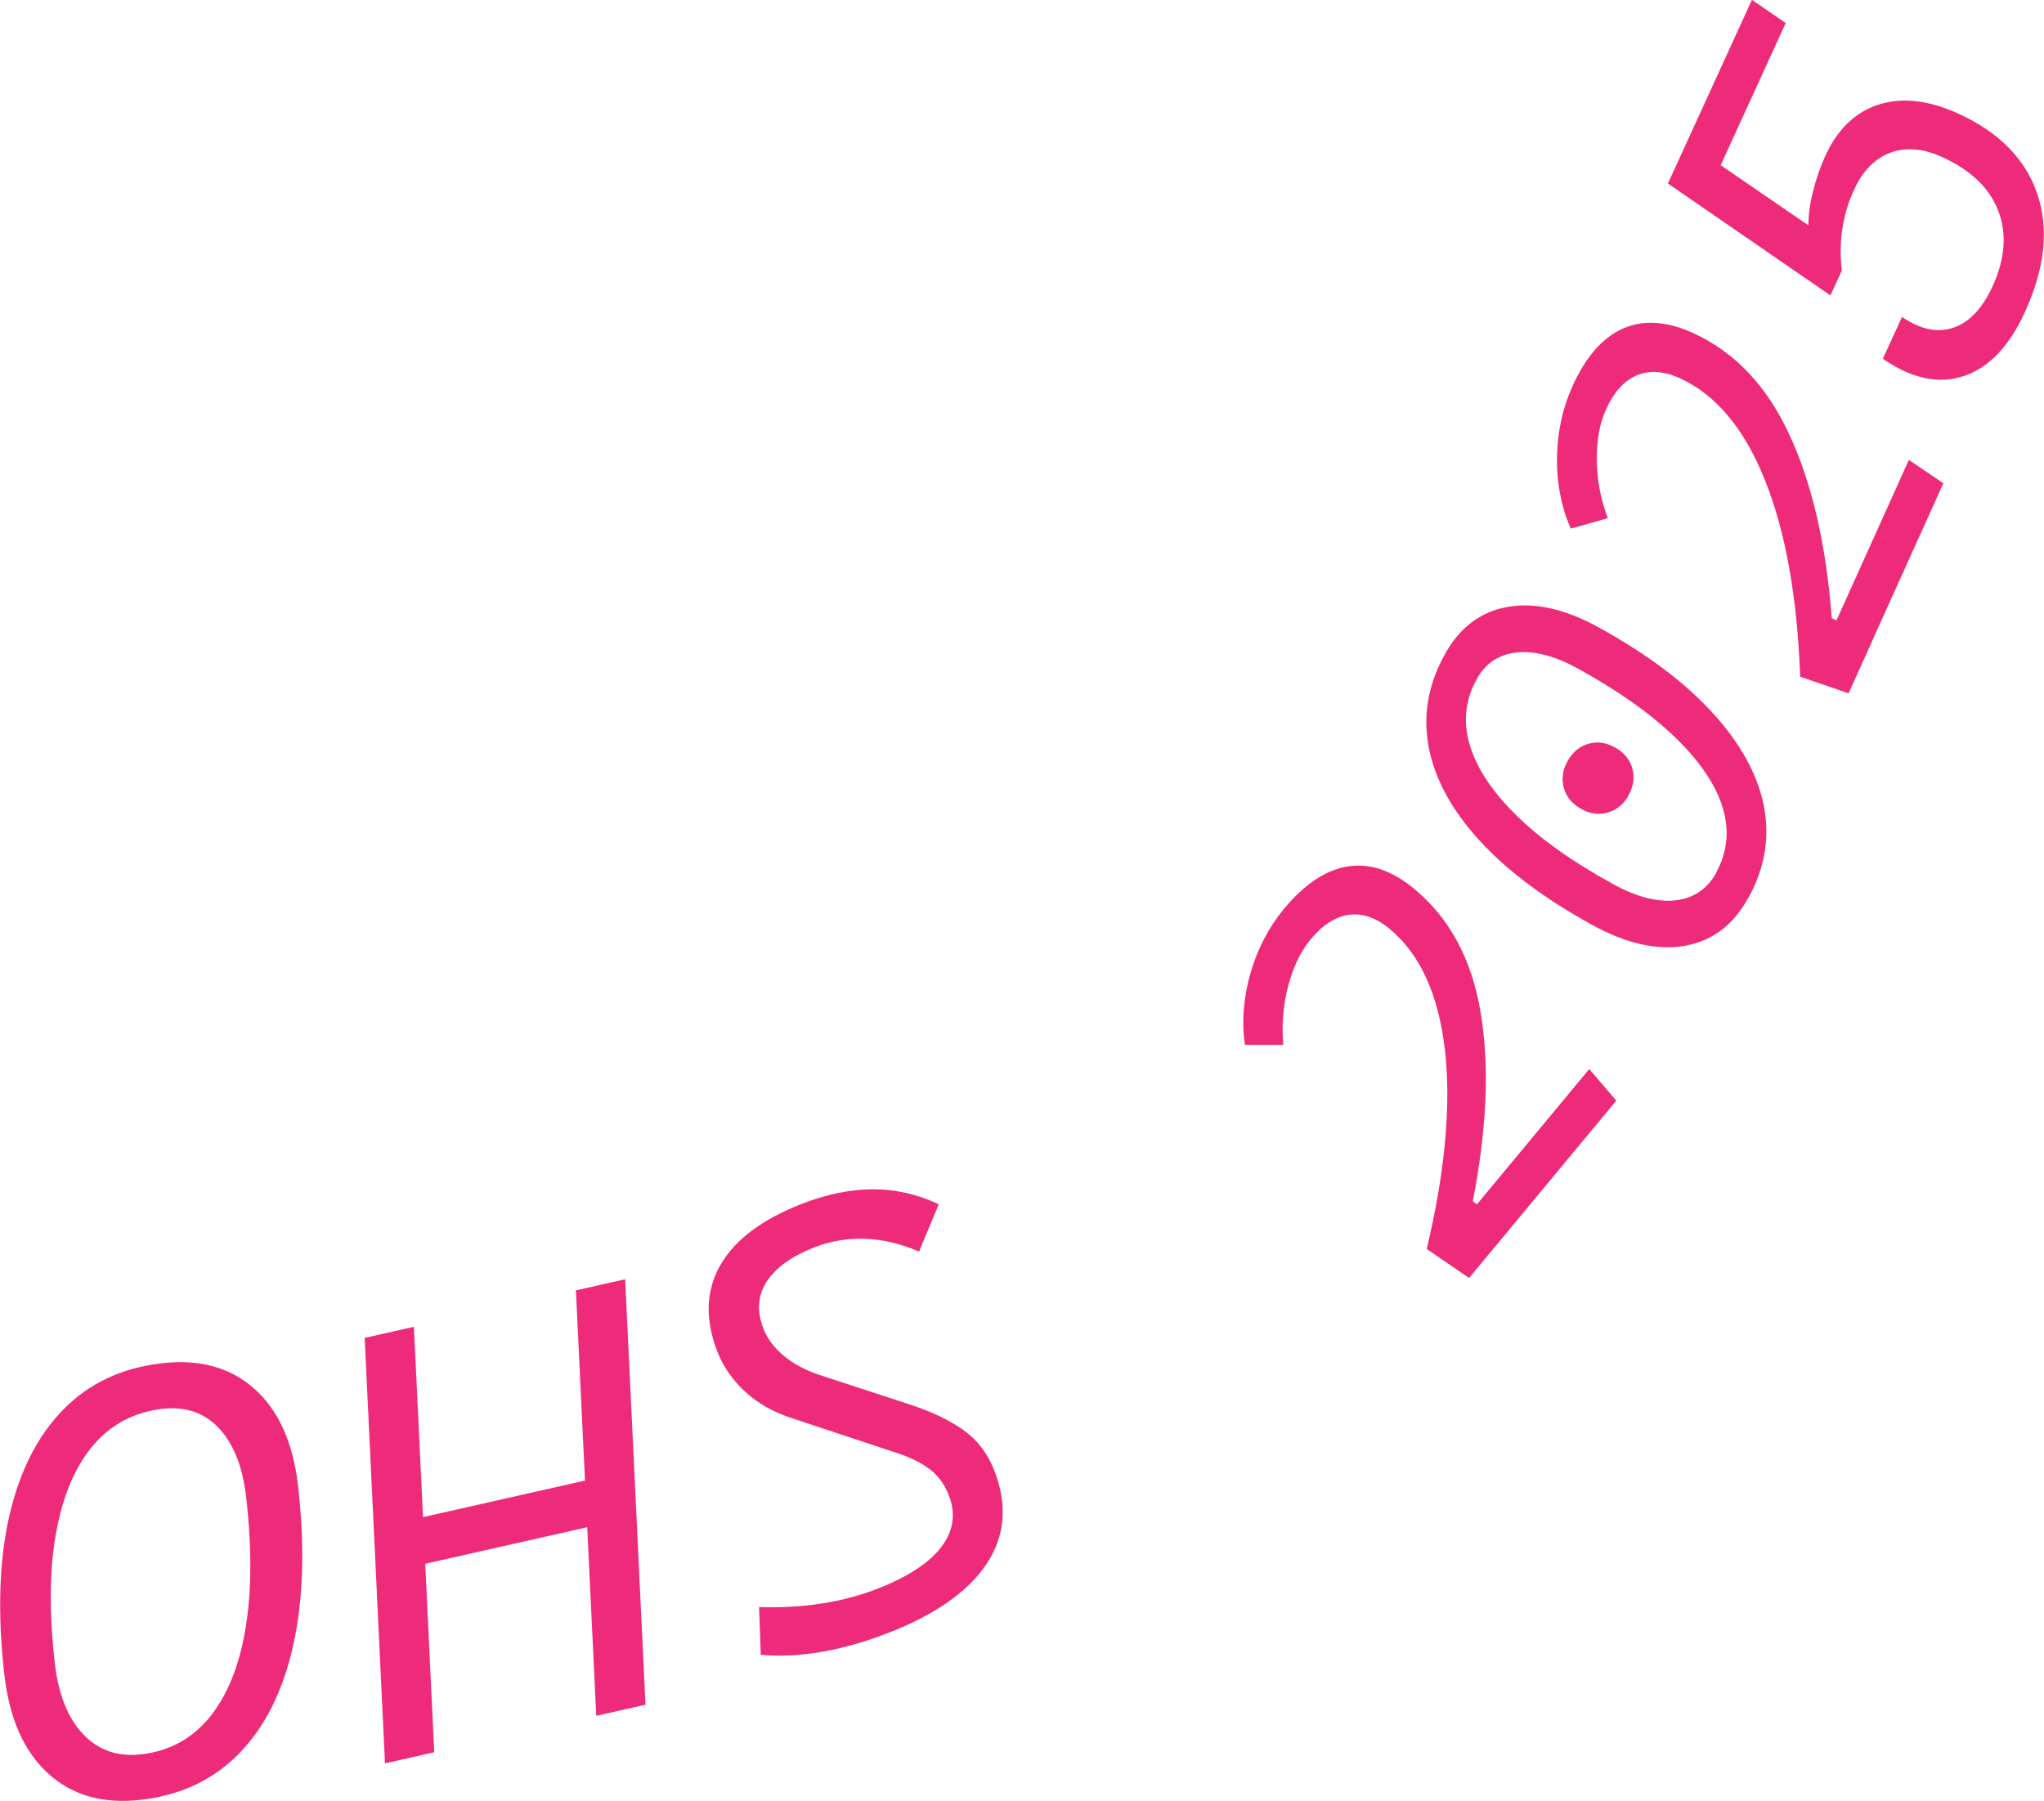 <?xml version="1.0" encoding="UTF-8"?>
<svg id="Layer_2" data-name="Layer 2" xmlns="http://www.w3.org/2000/svg" viewBox="0 0 121.63 107.17">
  <defs>
    <style>
      .cls-1 {
        fill: #ee2a7b;
        stroke-width: 0px;
      }
    </style>
  </defs>
  <g id="Layer_2-2" data-name="Layer 2">
    <g>
      <path class="cls-1" d="M8.38,107.11c-2.26.26-4.1-.27-5.53-1.58s-2.29-3.26-2.59-5.86c-.41-3.61-.32-6.75.29-9.43.61-2.68,1.68-4.79,3.22-6.36s3.49-2.48,5.87-2.75c2.25-.26,4.08.25,5.51,1.53,1.43,1.28,2.28,3.18,2.58,5.72.42,3.64.32,6.82-.28,9.52-.6,2.71-1.67,4.85-3.2,6.43-1.53,1.58-3.48,2.5-5.86,2.78ZM8.42,104.4c1.65-.19,3-.92,4.05-2.2,1.04-1.28,1.76-3.02,2.13-5.24.38-2.22.39-4.84.05-7.85-.21-1.82-.75-3.19-1.62-4.11-.87-.93-1.99-1.31-3.35-1.16-1.69.19-3.07.92-4.14,2.18-1.07,1.26-1.8,2.99-2.2,5.18-.4,2.19-.42,4.78-.08,7.76.21,1.88.78,3.29,1.69,4.25.91.96,2.07,1.36,3.48,1.19Z"/>
      <path class="cls-1" d="M22.91,104.94l-1.21-25.32,2.93-.66,1.21,25.32-2.93.66ZM23.1,93.57l-.11-2.79,14.08-3.18.12,2.78-14.09,3.18ZM35.48,102.11l-1.21-25.32,2.93-.66,1.21,25.32-2.93.66Z"/>
      <path class="cls-1" d="M52.87,97.17c-2.77,1.08-5.31,1.51-7.6,1.31l-.1-2.84c2.61.08,4.96-.28,7.04-1.09,1.79-.7,3.06-1.52,3.79-2.47s.89-1.97.47-3.07c-.26-.67-.64-1.19-1.14-1.57-.5-.38-1.12-.69-1.87-.94l-6.39-2.12c-1.07-.35-1.98-.87-2.73-1.56-.75-.69-1.3-1.48-1.65-2.38-.75-1.93-.69-3.65.18-5.16.87-1.51,2.49-2.72,4.85-3.64,2.98-1.16,5.69-1.15,8.14.03l-1.17,2.81c-1.13-.48-2.21-.73-3.25-.76-1.04-.03-2.02.14-2.95.5-1.37.53-2.32,1.21-2.86,2.04-.54.83-.61,1.76-.21,2.79.23.6.63,1.14,1.2,1.62.57.48,1.26.85,2.07,1.13l5.53,1.81c1.27.42,2.32.93,3.13,1.51.82.58,1.42,1.38,1.82,2.4.79,2.03.64,3.88-.45,5.53-1.09,1.65-3.04,3.03-5.87,4.13Z"/>
      <path class="cls-1" d="M87.41,76.05l-2.51-1.72c1.09-4.61,1.46-8.56,1.08-11.85s-1.47-5.69-3.29-7.2c-.8-.67-1.61-.94-2.41-.84-.81.11-1.58.6-2.31,1.49-.57.69-1.01,1.6-1.31,2.72s-.4,2.3-.3,3.53h-2.28c-.2-1.37-.09-2.8.33-4.26.42-1.46,1.09-2.74,2-3.84,1.23-1.48,2.5-2.32,3.81-2.52,1.31-.2,2.62.25,3.94,1.34,2.11,1.75,3.43,4.21,3.95,7.38.53,3.17.37,6.91-.47,11.2l2.11,1.77-2.33,2.8ZM88.01,75.33l-2.04-1.35,8.6-10.36,1.61,1.88-8.16,9.83Z"/>
      <path class="cls-1" d="M104.02,53.45c-.89,1.62-2.15,2.56-3.79,2.84s-3.48-.14-5.51-1.26c-2.83-1.56-5.06-3.23-6.7-5.03-1.64-1.8-2.64-3.64-3-5.52-.36-1.88-.05-3.73.95-5.53.88-1.6,2.12-2.54,3.73-2.83,1.61-.29,3.41.11,5.4,1.2,2.86,1.57,5.12,3.26,6.78,5.07,1.66,1.81,2.69,3.65,3.07,5.53.38,1.88.08,3.72-.92,5.53ZM102.13,51.91c.67-1.22.79-2.52.37-3.88s-1.37-2.75-2.82-4.15c-1.45-1.4-3.37-2.76-5.76-4.08-1.39-.76-2.61-1.09-3.68-.97-1.06.12-1.86.65-2.38,1.61-.68,1.24-.81,2.55-.39,3.93.42,1.38,1.35,2.77,2.78,4.17s3.34,2.76,5.73,4.07c1.4.77,2.64,1.09,3.72.97s1.9-.68,2.44-1.66ZM96.92,47.32c-.29.53-.7.87-1.23,1.03s-1.06.09-1.6-.21c-.54-.3-.88-.71-1.03-1.24-.15-.53-.08-1.06.21-1.59.3-.54.71-.89,1.23-1.04.53-.16,1.06-.09,1.6.21.54.3.88.71,1.03,1.24s.08,1.06-.22,1.6Z"/>
      <path class="cls-1" d="M110,41.26l-2.88-.99c-.17-4.74-.87-8.64-2.1-11.71-1.23-3.07-2.93-5.09-5.08-6.06-.95-.43-1.8-.48-2.55-.16-.75.32-1.36,1-1.83,2.04-.37.82-.55,1.81-.54,2.97,0,1.16.22,2.33.65,3.49l-2.2.62c-.56-1.28-.84-2.69-.82-4.21.02-1.52.32-2.93.91-4.24.79-1.76,1.79-2.91,3-3.45s2.59-.46,4.15.24c2.5,1.13,4.42,3.15,5.77,6.07,1.35,2.92,2.19,6.56,2.52,10.92l2.5,1.15-1.5,3.32ZM110.38,40.41l-2.33-.76,5.54-12.28,2.05,1.39-5.26,11.65Z"/>
      <path class="cls-1" d="M108.92,17.58l-9.67-6.66,1.13-2.47,8.06,5.53,1.15,2.14-.67,1.46ZM101.83,11.07l-2.13-1.13,4.55-9.95,2.01,1.38-4.43,9.69ZM120.51,18.54c-.95,2.07-2.16,3.35-3.66,3.84-1.49.5-3.1.15-4.81-1.03l1.14-2.49c1.09.75,2.11.96,3.06.64s1.72-1.14,2.33-2.46c.75-1.64.86-3.14.34-4.49-.52-1.36-1.63-2.42-3.33-3.2-1.14-.52-2.17-.61-3.1-.26-.93.35-1.66,1.1-2.18,2.26-.66,1.45-.9,3.04-.7,4.76l-1.94-1.2c-.11-1.13-.07-2.15.12-3.07.2-.92.48-1.78.84-2.57.73-1.59,1.79-2.61,3.18-3.05s2.97-.26,4.73.54c2.43,1.11,4,2.71,4.7,4.78.7,2.07.46,4.4-.72,6.99Z"/>
    </g>
  </g>
</svg>